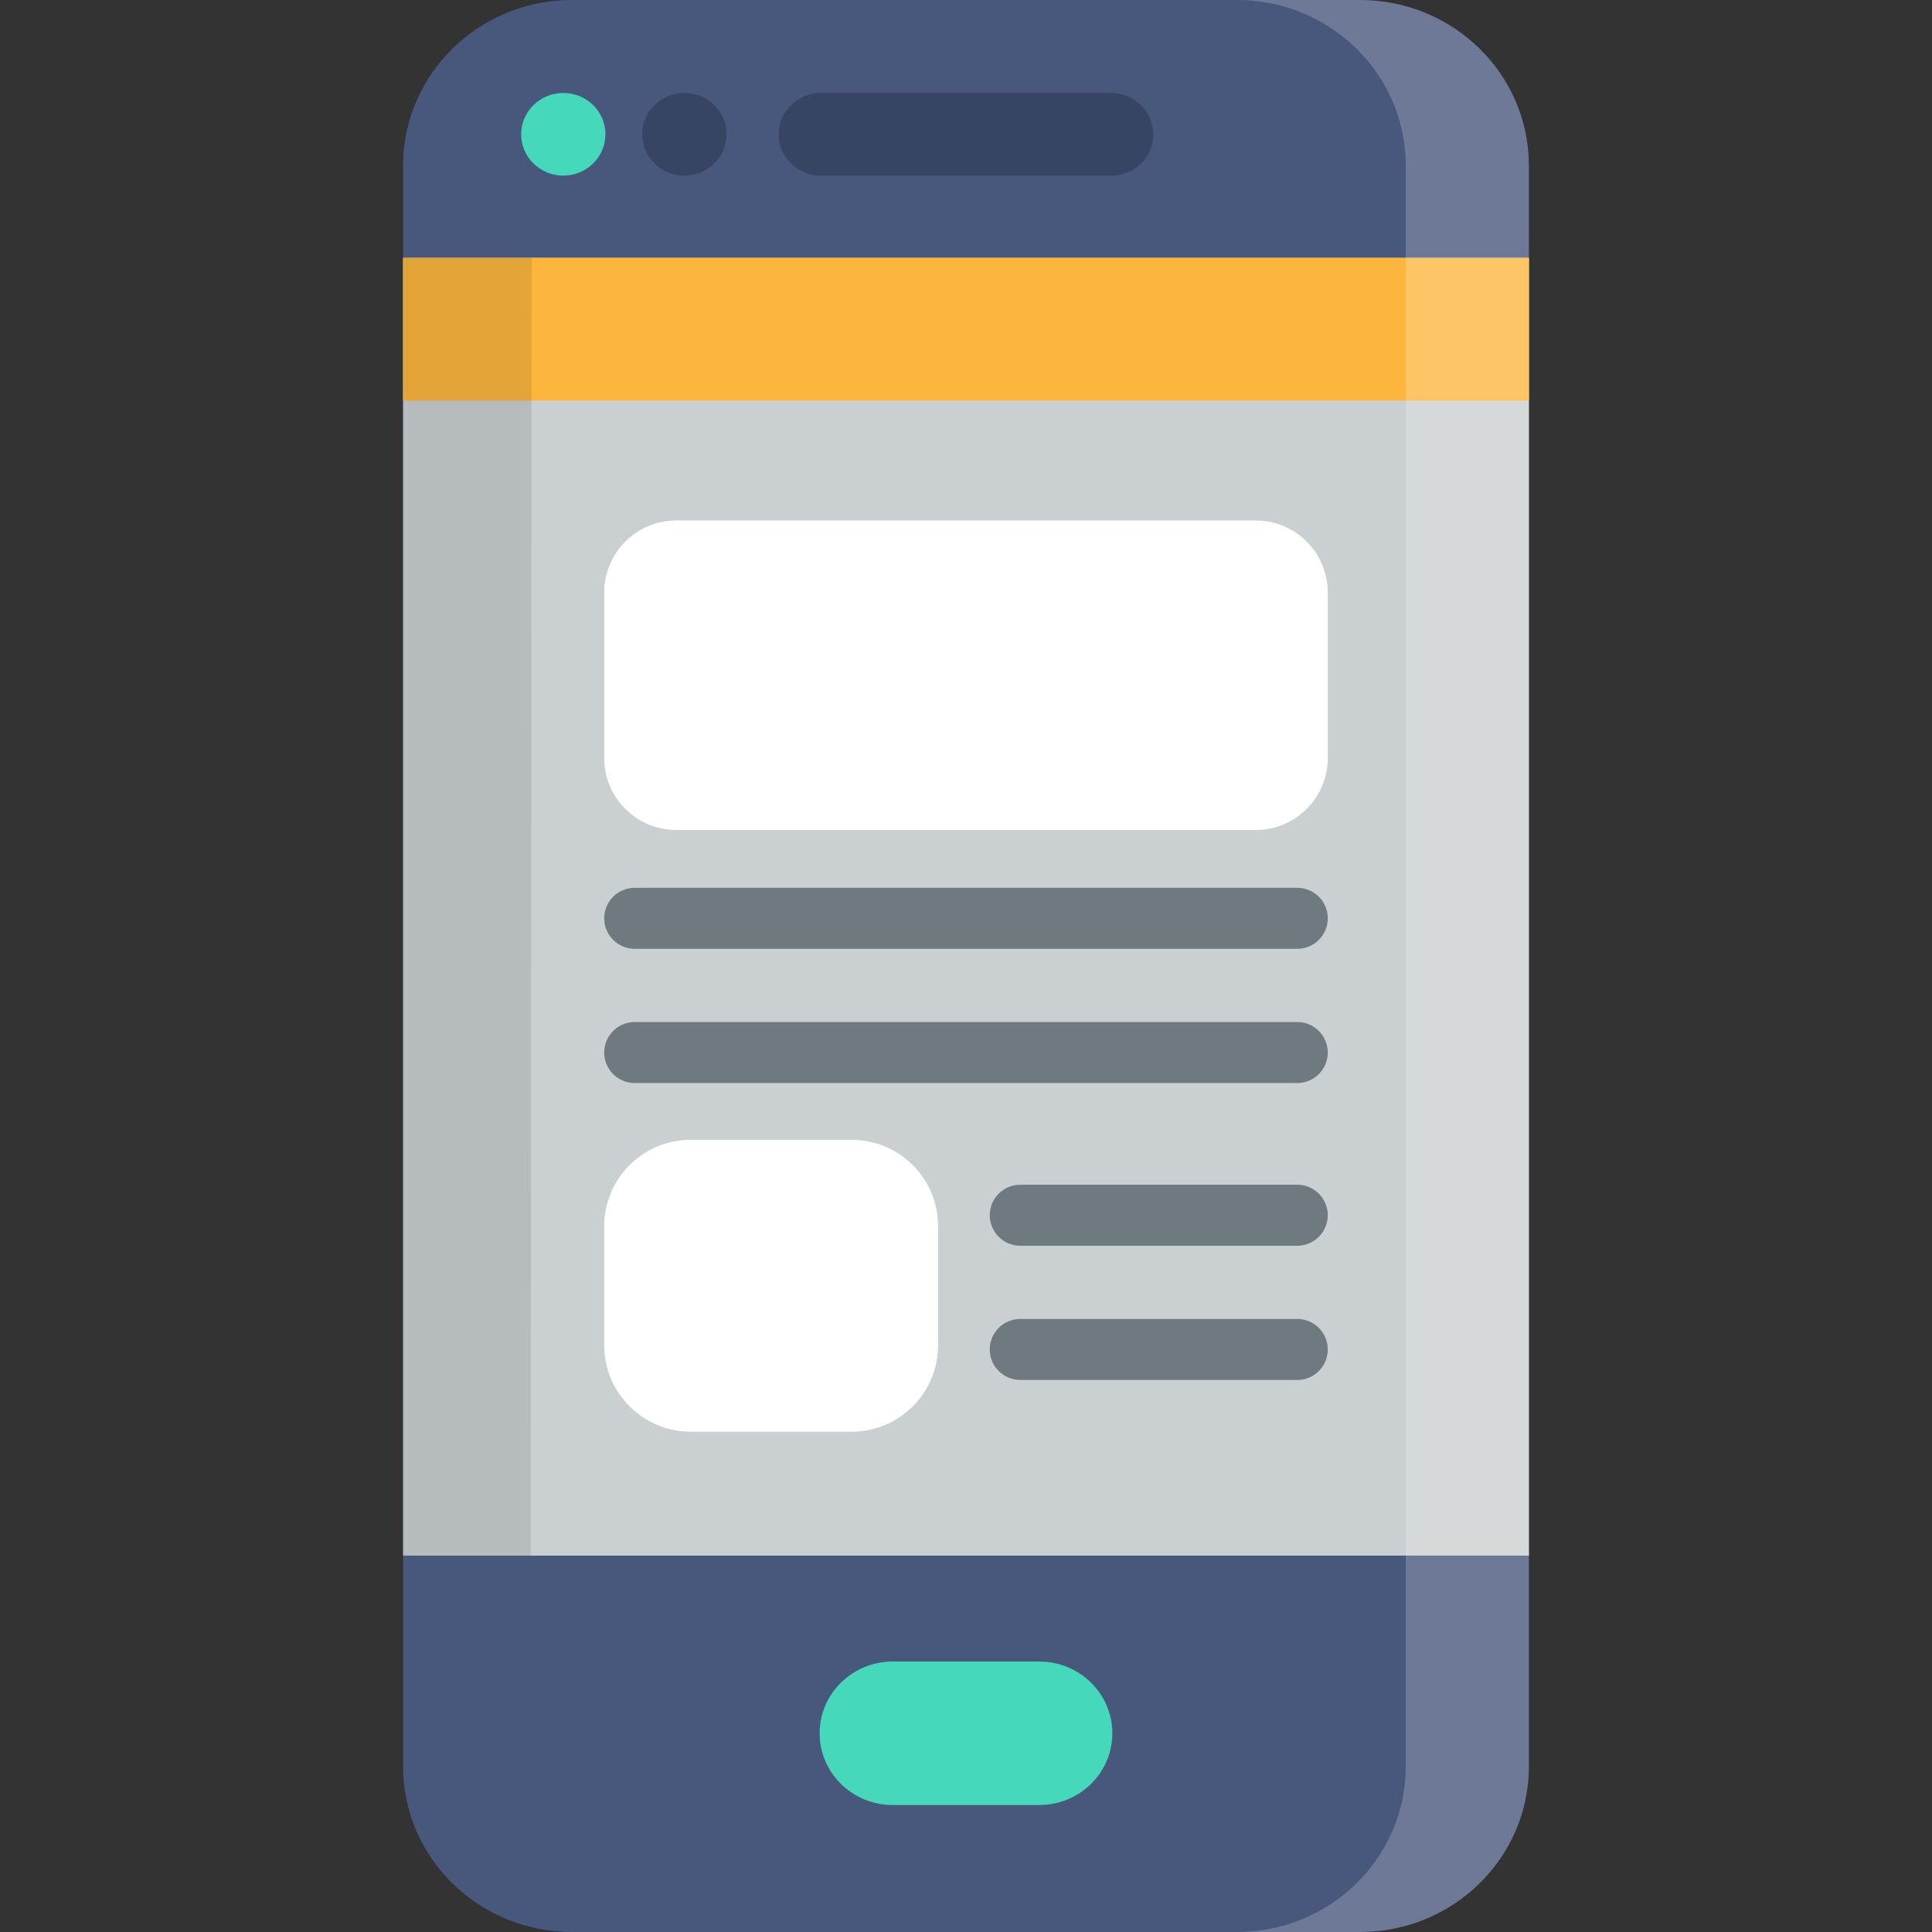 <?xml version="1.0" encoding="iso-8859-1"?>
<!-- Generator: Adobe Illustrator 19.0.0, SVG Export Plug-In . SVG Version: 6.00 Build 0)  -->
<svg version="1.1" id="Layer_1" xmlns="http://www.w3.org/2000/svg" xmlns:xlink="http://www.w3.org/1999/xlink" x="0px" y="0px"
	 viewBox="0 0 512 512" style="enable-background:new 0 0 512 512;" xml:space="preserve">
<rect x="0" y="0" width="512" height="512" fill="#333333" stroke="none"/>
<path style="fill:#48587C;" d="M405.169,468.114c0,24.236-20.036,43.886-44.752,43.886H151.576
	c-24.715,0-44.752-19.648-44.752-43.886V43.886C106.824,19.648,126.861,0,151.576,0h208.842c24.716,0,44.752,19.648,44.752,43.886
	V468.114z"/>
<rect x="106.827" y="68.326" style="fill:#CAD0D1;" width="298.35" height="343.928"/>
<rect x="106.827" y="68.326" style="fill:#FCB63E;" width="298.35" height="37.846"/>
<polygon style="opacity:0.1;enable-background:new    ;" points="140.892,68.327 106.824,68.327 106.824,412.257 140.662,412.257 
	"/>
<path style="opacity:0.2;fill:#FFFFFF;enable-background:new    ;" d="M360.417,0h-32.626c24.716,0,44.752,19.648,44.752,43.886
	v424.229c0,24.236-20.036,43.886-44.752,43.886h32.626c24.716,0,44.752-19.648,44.752-43.886V43.886
	C405.169,19.648,385.133,0,360.417,0z"/>
<g>
	<ellipse style="fill:#384463;" cx="181.37" cy="35.589" rx="11.168" ry="10.952"/>
	<path style="fill:#384463;" d="M294.46,24.637h-76.927c-6.168,0-11.168,4.903-11.168,10.951c0,6.049,5,10.952,11.168,10.952h76.927
		c6.167,0,11.168-4.903,11.168-10.952C305.628,29.539,300.628,24.637,294.46,24.637z"/>
</g>
<g>
	<ellipse style="fill:#46D8BA;" cx="149.281" cy="35.589" rx="11.167" ry="10.952"/>
	<path style="fill:#46D8BA;" d="M275.39,440.32h-38.787c-10.709,0-19.392,8.515-19.392,19.017c0,10.503,8.682,19.017,19.392,19.017
		h38.786c10.71,0,19.392-8.514,19.392-19.017C294.781,448.835,286.099,440.32,275.39,440.32z"/>
</g>
<path style="fill:#FFFFFF;" d="M332.814,137.939H179.179c-10.509,0-19.058,8.55-19.058,19.059v43.895
	c0,10.509,8.549,19.059,19.058,19.059h153.636c10.509,0,19.058-8.55,19.058-19.059v-43.895
	C351.872,146.488,343.323,137.939,332.814,137.939z"/>
<g>
	<path style="fill:#6F7A80;" d="M168.204,251.445h175.585c4.465,0,8.083-3.62,8.083-8.084s-3.62-8.084-8.083-8.084H168.204
		c-4.464,0-8.084,3.62-8.084,8.084C160.121,247.826,163.74,251.445,168.204,251.445z"/>
	<path style="fill:#6F7A80;" d="M343.789,270.848H168.204c-4.464,0-8.084,3.62-8.084,8.084c0,4.465,3.62,8.084,8.084,8.084h175.585
		c4.465,0,8.083-3.62,8.083-8.084C351.872,274.466,348.252,270.848,343.789,270.848z"/>
	<path style="fill:#6F7A80;" d="M343.789,313.964h-73.406c-4.465,0-8.084,3.62-8.084,8.084c0,4.465,3.62,8.084,8.084,8.084h73.406
		c4.465,0,8.083-3.62,8.083-8.084C351.872,317.582,348.252,313.964,343.789,313.964z"/>
	<path style="fill:#6F7A80;" d="M343.789,349.534h-73.406c-4.465,0-8.084,3.62-8.084,8.084c0,4.465,3.62,8.084,8.084,8.084h73.406
		c4.465,0,8.083-3.62,8.083-8.084C351.872,353.152,348.252,349.534,343.789,349.534z"/>
</g>
<path style="fill:#FFFFFF;" d="M225.693,302.054h-42.653c-12.638,0-22.92,10.282-22.92,22.92v31.526
	c0,12.638,10.282,22.919,22.92,22.919h42.653c12.638,0,22.92-10.282,22.92-22.919v-31.526
	C248.612,312.336,238.33,302.054,225.693,302.054z"/>
<g>
</g>
<g>
</g>
<g>
</g>
<g>
</g>
<g>
</g>
<g>
</g>
<g>
</g>
<g>
</g>
<g>
</g>
<g>
</g>
<g>
</g>
<g>
</g>
<g>
</g>
<g>
</g>
<g>
</g>
</svg>

